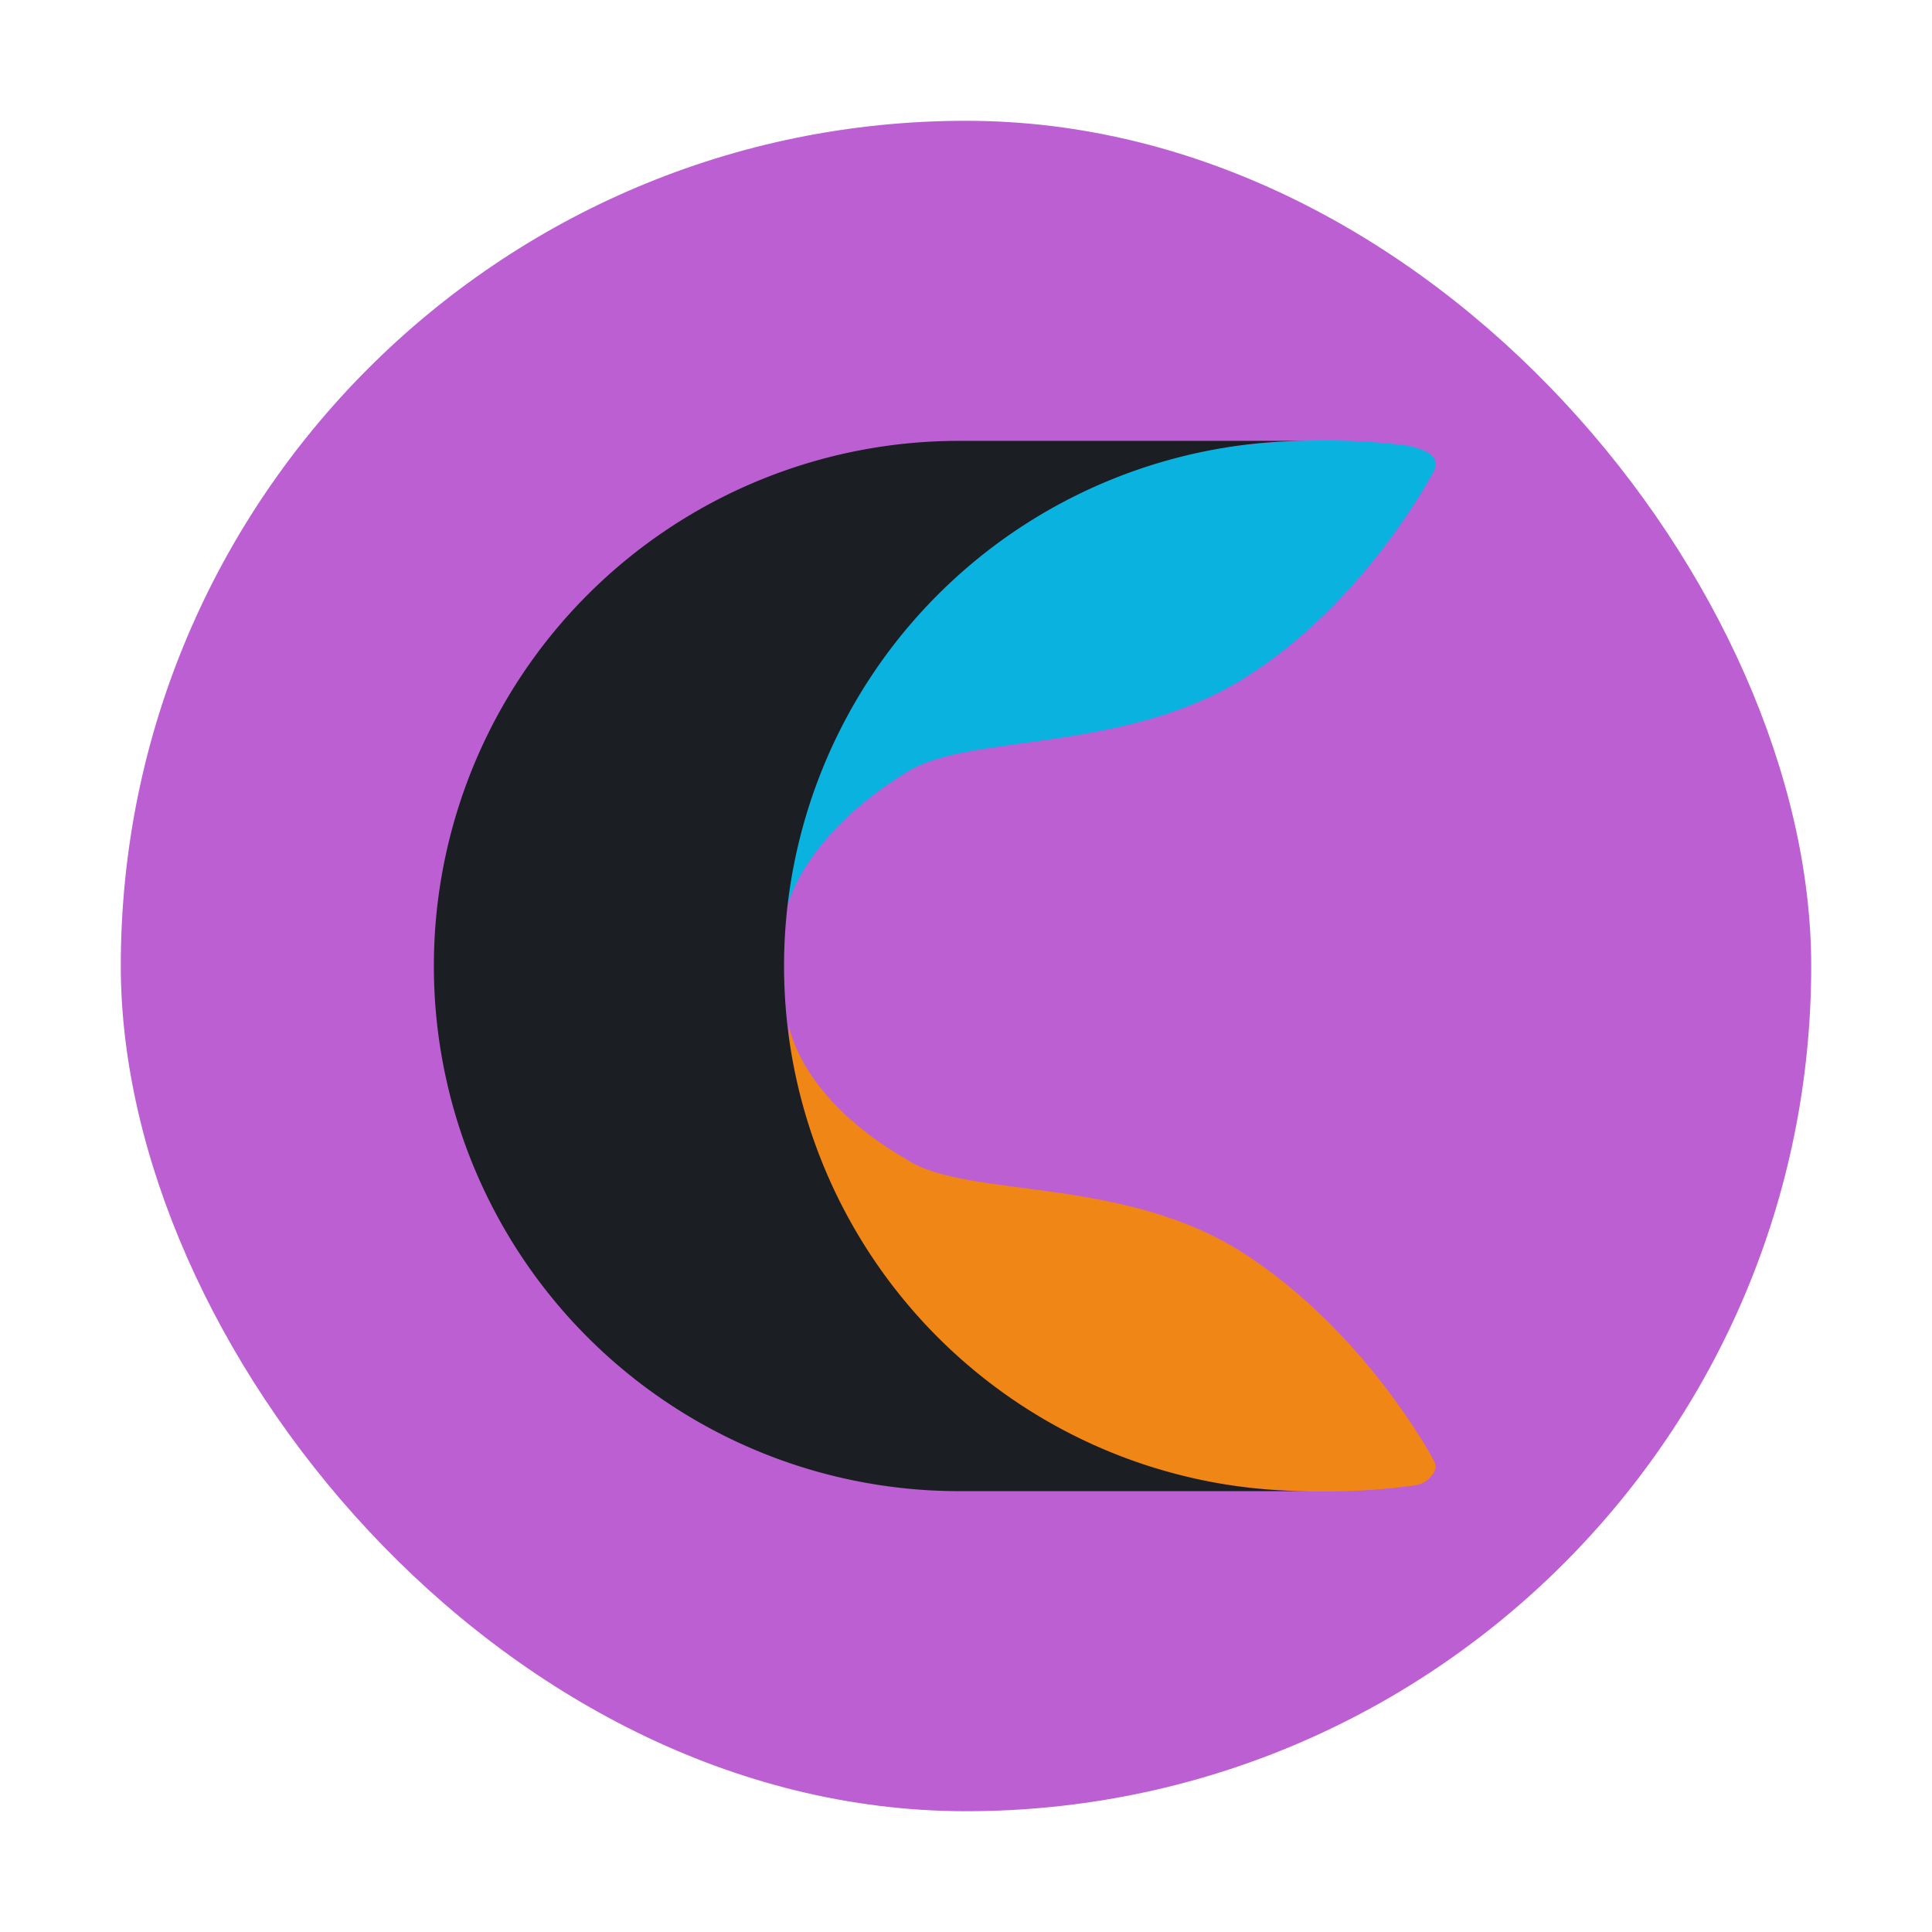 <?xml version="1.0" encoding="UTF-8" standalone="no"?>
<svg
   width="48"
   height="48"
   viewBox="0 0 12.7 12.7"
   version="1.1"
   id="svg3"
   sodipodi:docname="calligragemini.svg"
   inkscape:version="1.3.2 (091e20ef0f, 2023-11-25)"
   xmlns:inkscape="http://www.inkscape.org/namespaces/inkscape"
   xmlns:sodipodi="http://sodipodi.sourceforge.net/DTD/sodipodi-0.dtd"
   xmlns="http://www.w3.org/2000/svg"
   xmlns:svg="http://www.w3.org/2000/svg">
  <defs
     id="defs3" />
  <sodipodi:namedview
     id="namedview3"
     pagecolor="#ffffff"
     bordercolor="#999999"
     borderopacity="1"
     inkscape:showpageshadow="2"
     inkscape:pageopacity="0"
     inkscape:pagecheckerboard="0"
     inkscape:deskcolor="#d1d1d1"
     inkscape:zoom="6.2265625"
     inkscape:cx="34.208281"
     inkscape:cy="45.370138"
     inkscape:window-width="1920"
     inkscape:window-height="994"
     inkscape:window-x="0"
     inkscape:window-y="0"
     inkscape:window-maximized="1"
     inkscape:current-layer="svg3" />
  <g
     id="g3"
     transform="translate(-0.529,-0.529)">
    <rect
       width="11.112"
       height="11.112"
       x="1.323"
       y="1.323"
       rx="5.557"
       ry="5.557"
       style="stroke-width:0.778;paint-order:markers stroke fill;fill:#bc5fd3"
       id="rect1" />
    <path
       fill="#f08616"
       fill-rule="evenodd"
       d="m 6.504,8.161 c 0.411,0.247 1.414,0.098 2.203,0.608 0.789,0.51 1.233,1.331 1.249,1.364 0.016,0.033 0.017,0.065 -0.033,0.115 -0.05,0.05 -0.131,0.049 -0.131,0.049 0,0 -1.825,0.296 -2.991,-0.806 -1.184,-1.101 -1.085,-2.219 -1.085,-2.219 0,0 0.065,0.477 0.789,0.888 z"
       clip-rule="evenodd"
       id="path1"
       style="stroke-width:0.778" />
    <path
       fill="#09b2df"
       fill-rule="evenodd"
       d="m 5.699,6.501 c 0,0 -0.082,-1.134 1.084,-2.219 1.184,-1.118 3.008,-0.822 3.008,-0.822 0,0 0.082,0.016 0.132,0.049 0.05,0.033 0.049,0.082 0.032,0.115 C 9.939,3.656 9.496,4.495 8.707,4.988 7.917,5.481 6.915,5.35 6.504,5.596 5.797,6.024 5.7,6.501 5.7,6.501 Z"
       clip-rule="evenodd"
       id="path2"
       style="stroke-width:0.778" />
    <path
       fill="#1b1f24"
       fill-rule="evenodd"
       d="M 5.683,6.879 A 3.452,3.452 0 0 0 9.134,10.331 H 6.833 a 3.452,3.452 0 1 1 0,-6.904 H 9.134 A 3.452,3.452 0 0 0 5.683,6.879 Z"
       clip-rule="evenodd"
       id="path3"
       style="stroke-width:0.778" />
  </g>
</svg>
